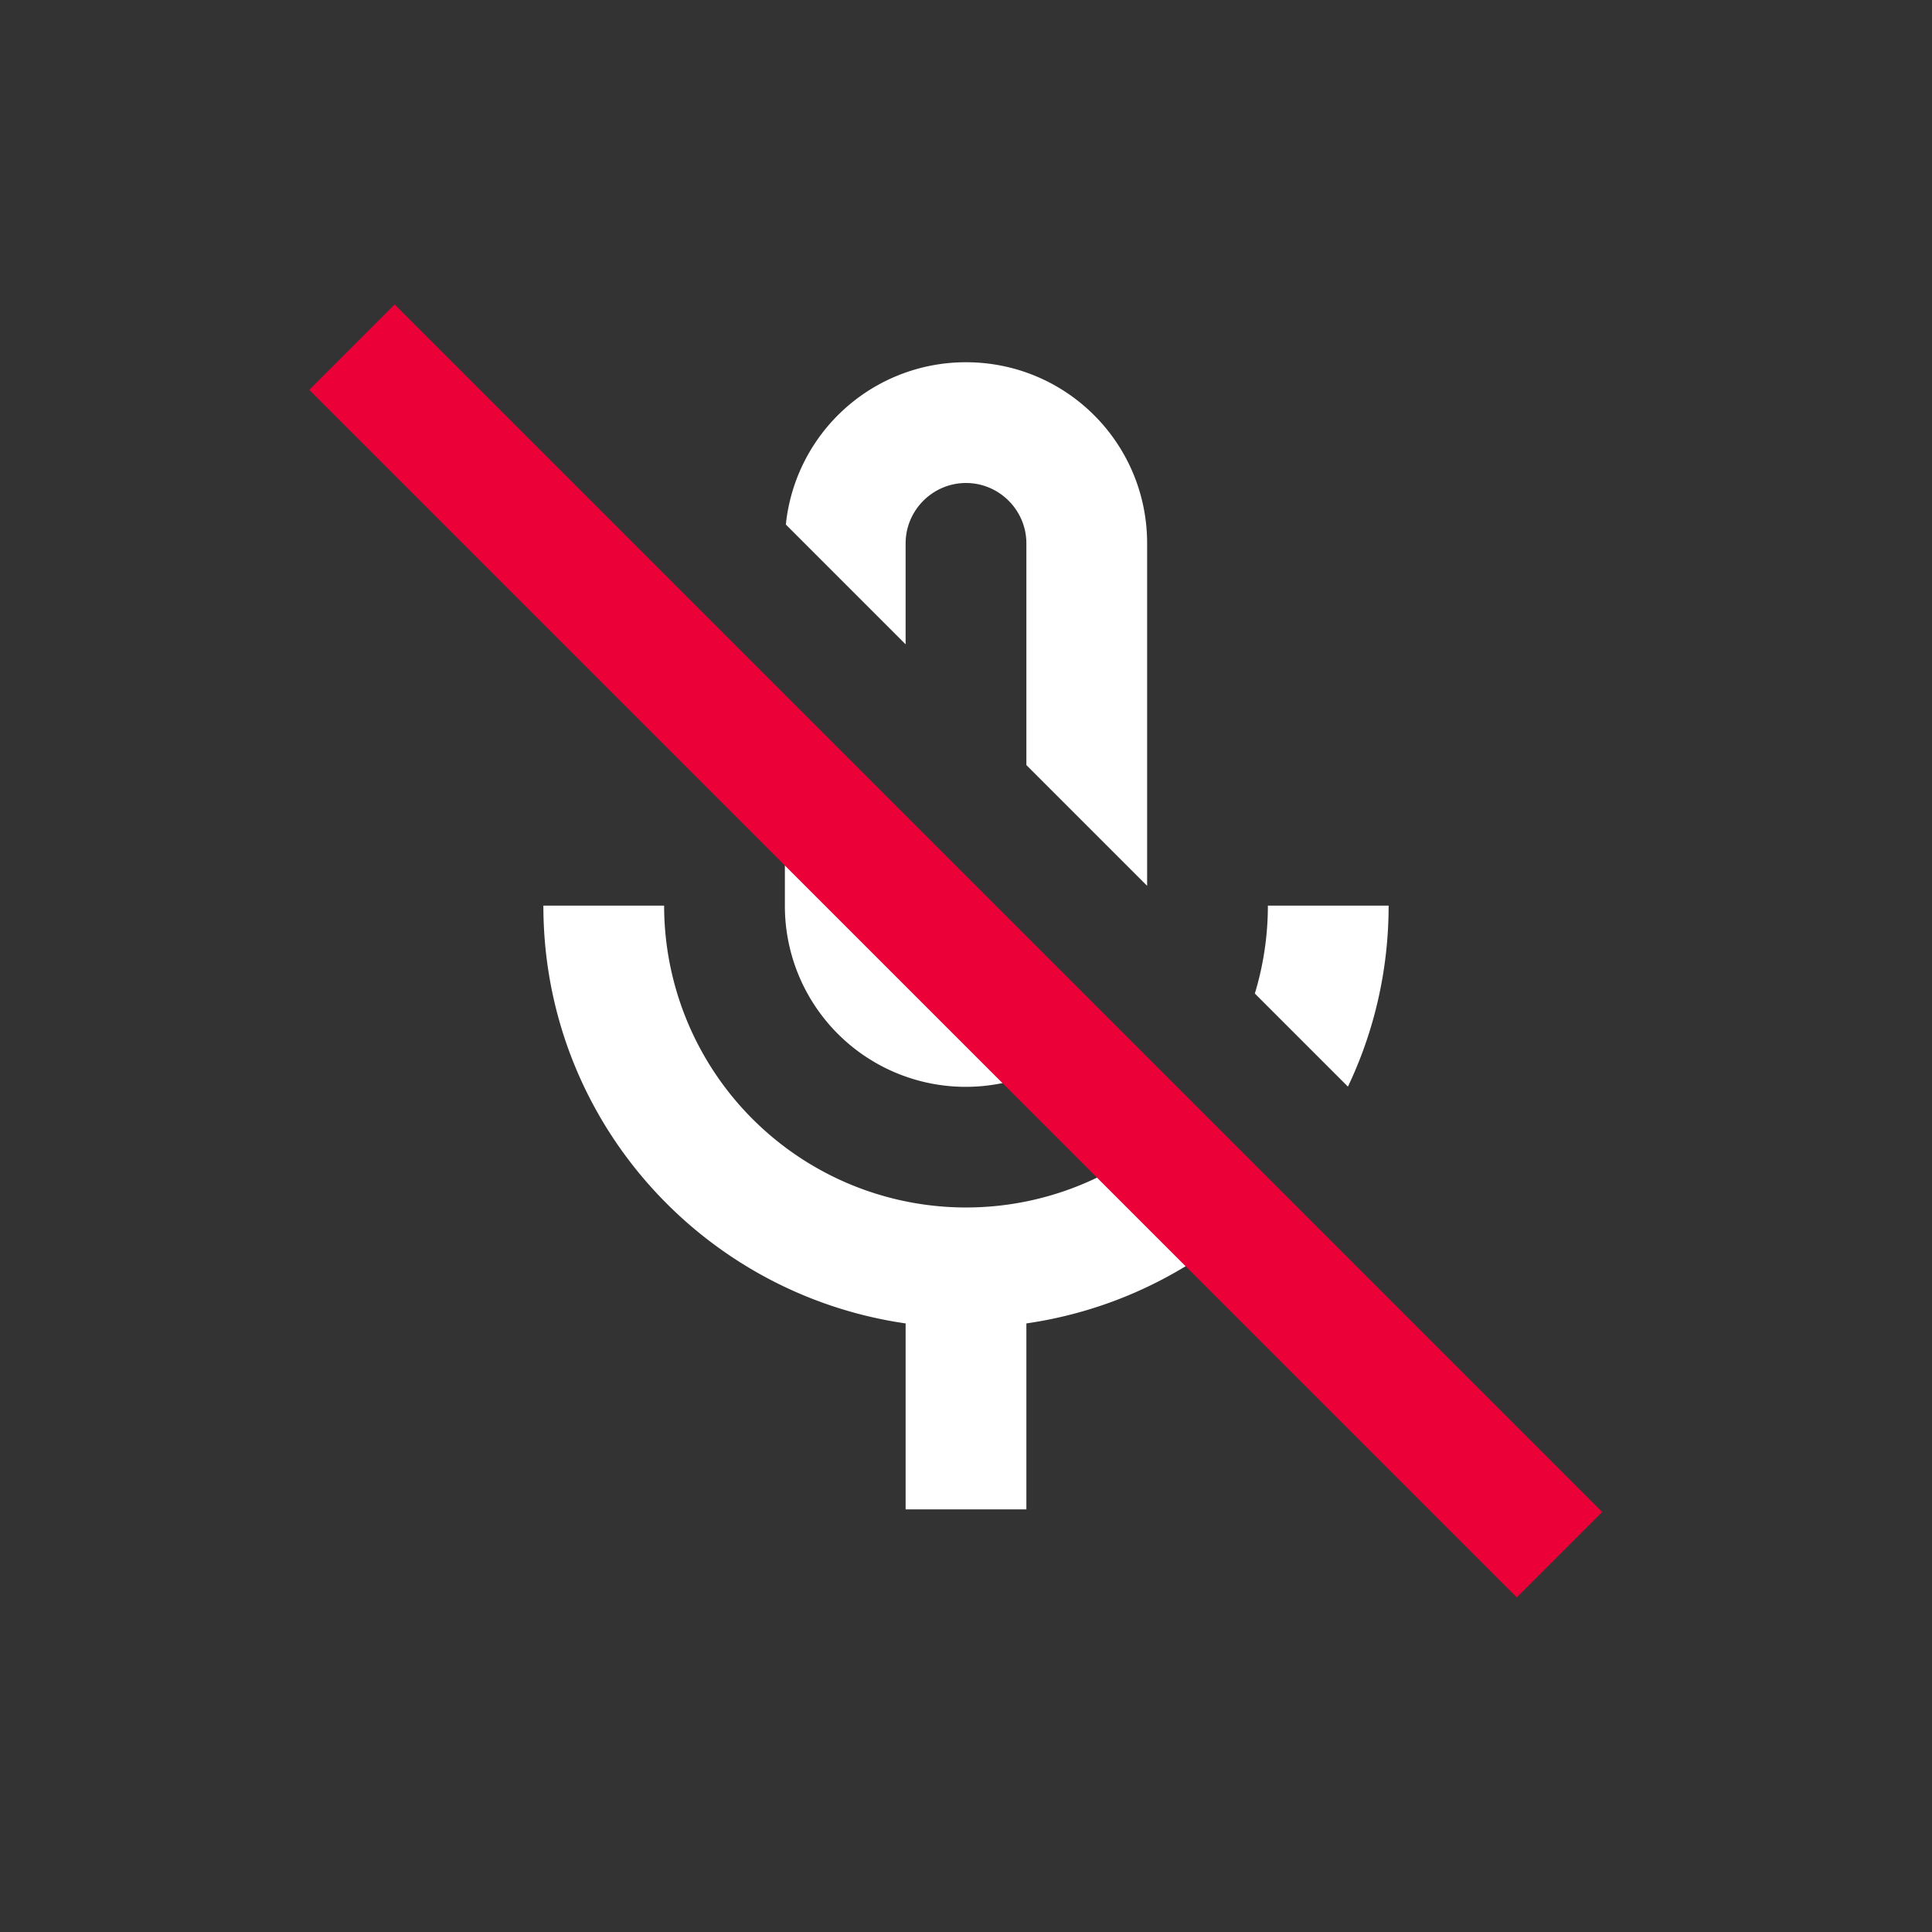 <svg width="32" height="32" xmlns="http://www.w3.org/2000/svg">
  <rect width="100%" height="100%" fill="#333333" stroke="none"/>
  <path fill-rule="evenodd" clip-rule="evenodd" d="M13 14.328V15a2.996 2.996 0 0 0 3.61 2.938L13 14.328zm5.175 5.175A5.002 5.002 0 0 1 11 15H9c0 3.53 2.61 6.43 6 6.92V25h2v-3.08a6.996 6.996 0 0 0 2.642-.95l-1.467-1.467zm4.151-1.505-1.542-1.542A5 5 0 0 0 21 15h2c0 1.074-.242 2.09-.674 2.998zM19 14.672l-2-2V9c0-.55-.45-1-1-1s-1 .45-1 1v1.672l-1.984-1.984A2.996 2.996 0 0 1 16 6c1.66 0 3 1.34 3 3v5.672z" fill="#FFFFFF"></path>
  <path fill-rule="evenodd" clip-rule="evenodd" d="m25.123 26.457-20-20 1.414-1.414 20 20-1.414 1.414z" fill="#EC0038"></path>
</svg>